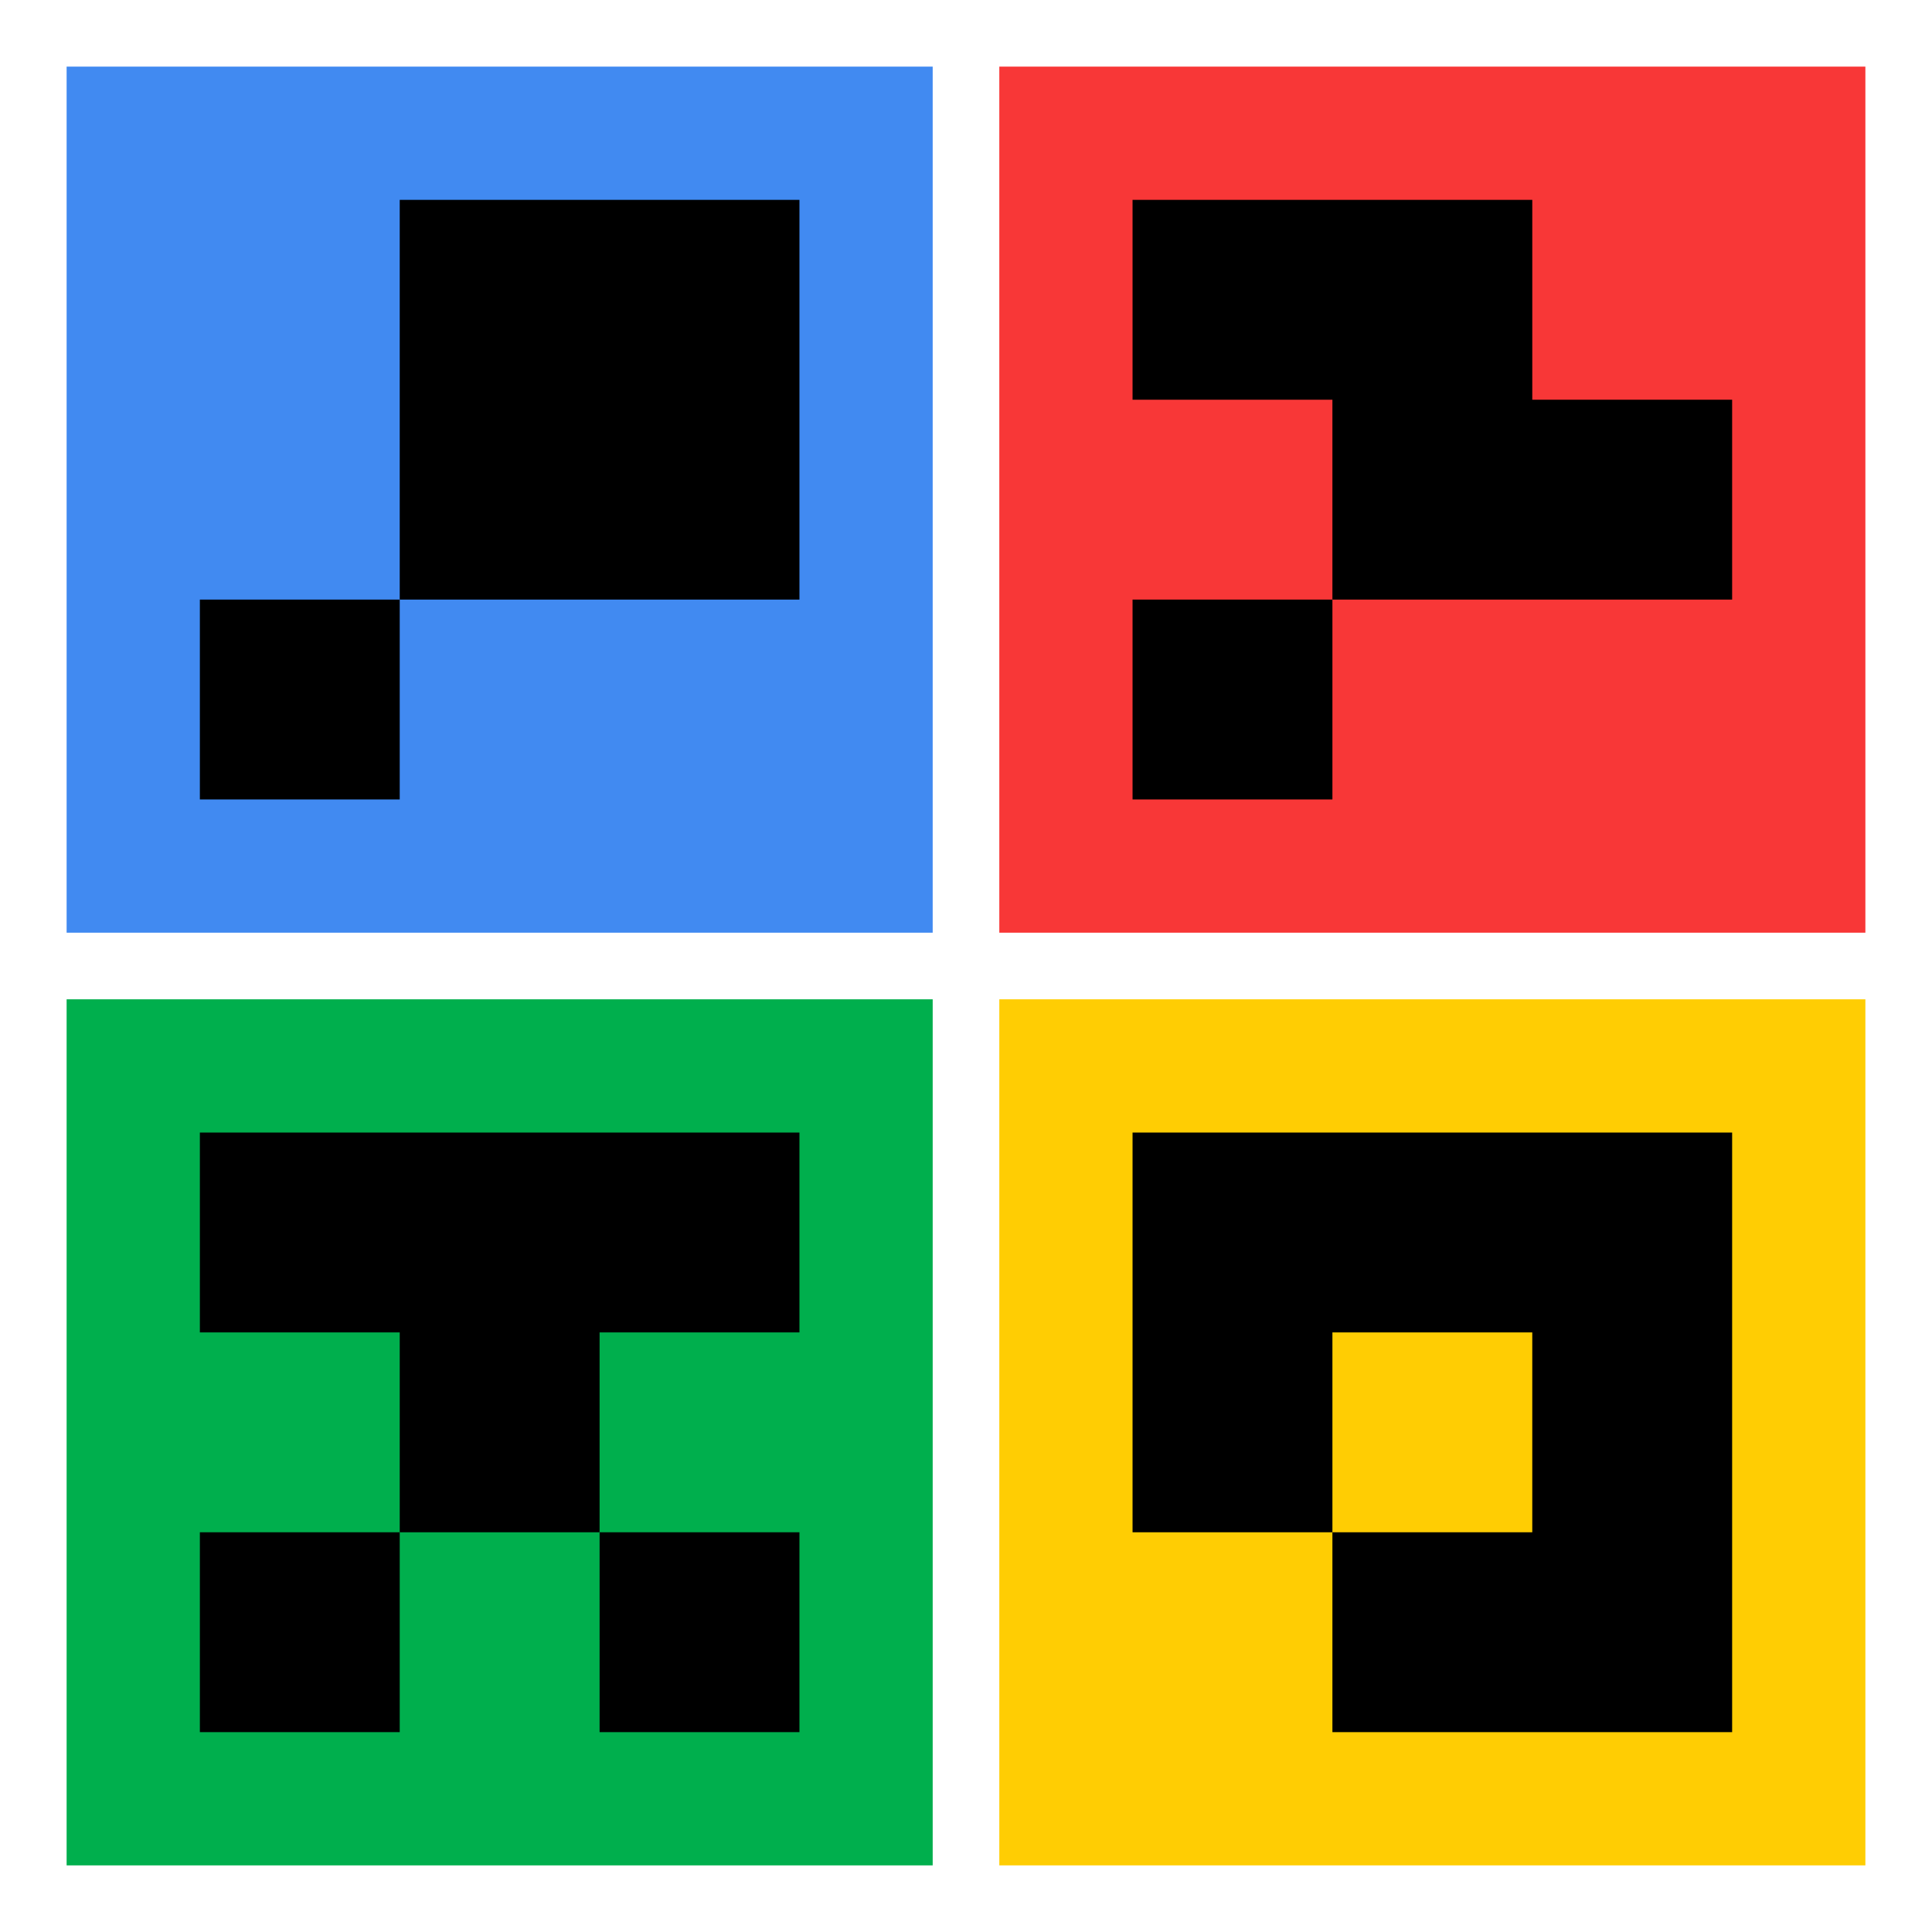 <?xml version="1.0" encoding="UTF-8"?>
<svg width="29px" height="29px" viewBox="0 0 29 29" version="1.1" xmlns="http://www.w3.org/2000/svg" xmlns:xlink="http://www.w3.org/1999/xlink">
    <title>wawa-faction-logos-block-black-colors</title>
    <g id="wawa-faction-logos-block-black-colors" stroke="none" stroke-width="1" fill="none" fill-rule="evenodd">
        <g id="flavo" transform="translate(15, 15)">
            <rect id="rectangle-1" fill="#FFCD03" x="0" y="0" width="13" height="13"></rect>
            <polygon id="path-1" fill="#000000" points="2 2 11 2 11 11 5 11 5 8 8 8 8 5 5 5 5 8 2 8"></polygon>
        </g>
        <g id="zook" transform="translate(1, 15)">
            <rect id="rectangle-3" fill="#00AF4D" x="0" y="0" width="13" height="13"></rect>
            <rect id="rectangle-2" fill="#000000" x="2" y="8" width="3" height="3"></rect>
            <rect id="rectangle-1" fill="#000000" x="8" y="8" width="3" height="3"></rect>
            <polygon id="path-1" fill="#000000" points="2 2 11 2 11 5 8 5 8 8 5 8 5 5 2 5"></polygon>
        </g>
        <g id="mecha" transform="translate(15, 1)">
            <rect id="rectangle-2" fill="#F83737" x="0" y="0" width="13" height="13"></rect>
            <rect id="rectangle-1" fill="#000000" x="2" y="8" width="3" height="3"></rect>
            <polygon id="path-1" fill="#000000" points="2 2 8 2 8 5 11 5 11 8 5 8 5 5 2 5"></polygon>
        </g>
        <g id="prima" transform="translate(1, 1)">
            <rect id="rectangle-3" fill="#418AF1" x="0" y="0" width="13" height="13"></rect>
            <rect id="rectangle-2" fill="#000000" x="2" y="8" width="3" height="3"></rect>
            <rect id="rectangle-1" fill="#000000" x="5" y="2" width="6" height="6"></rect>
        </g>
    </g>
</svg>